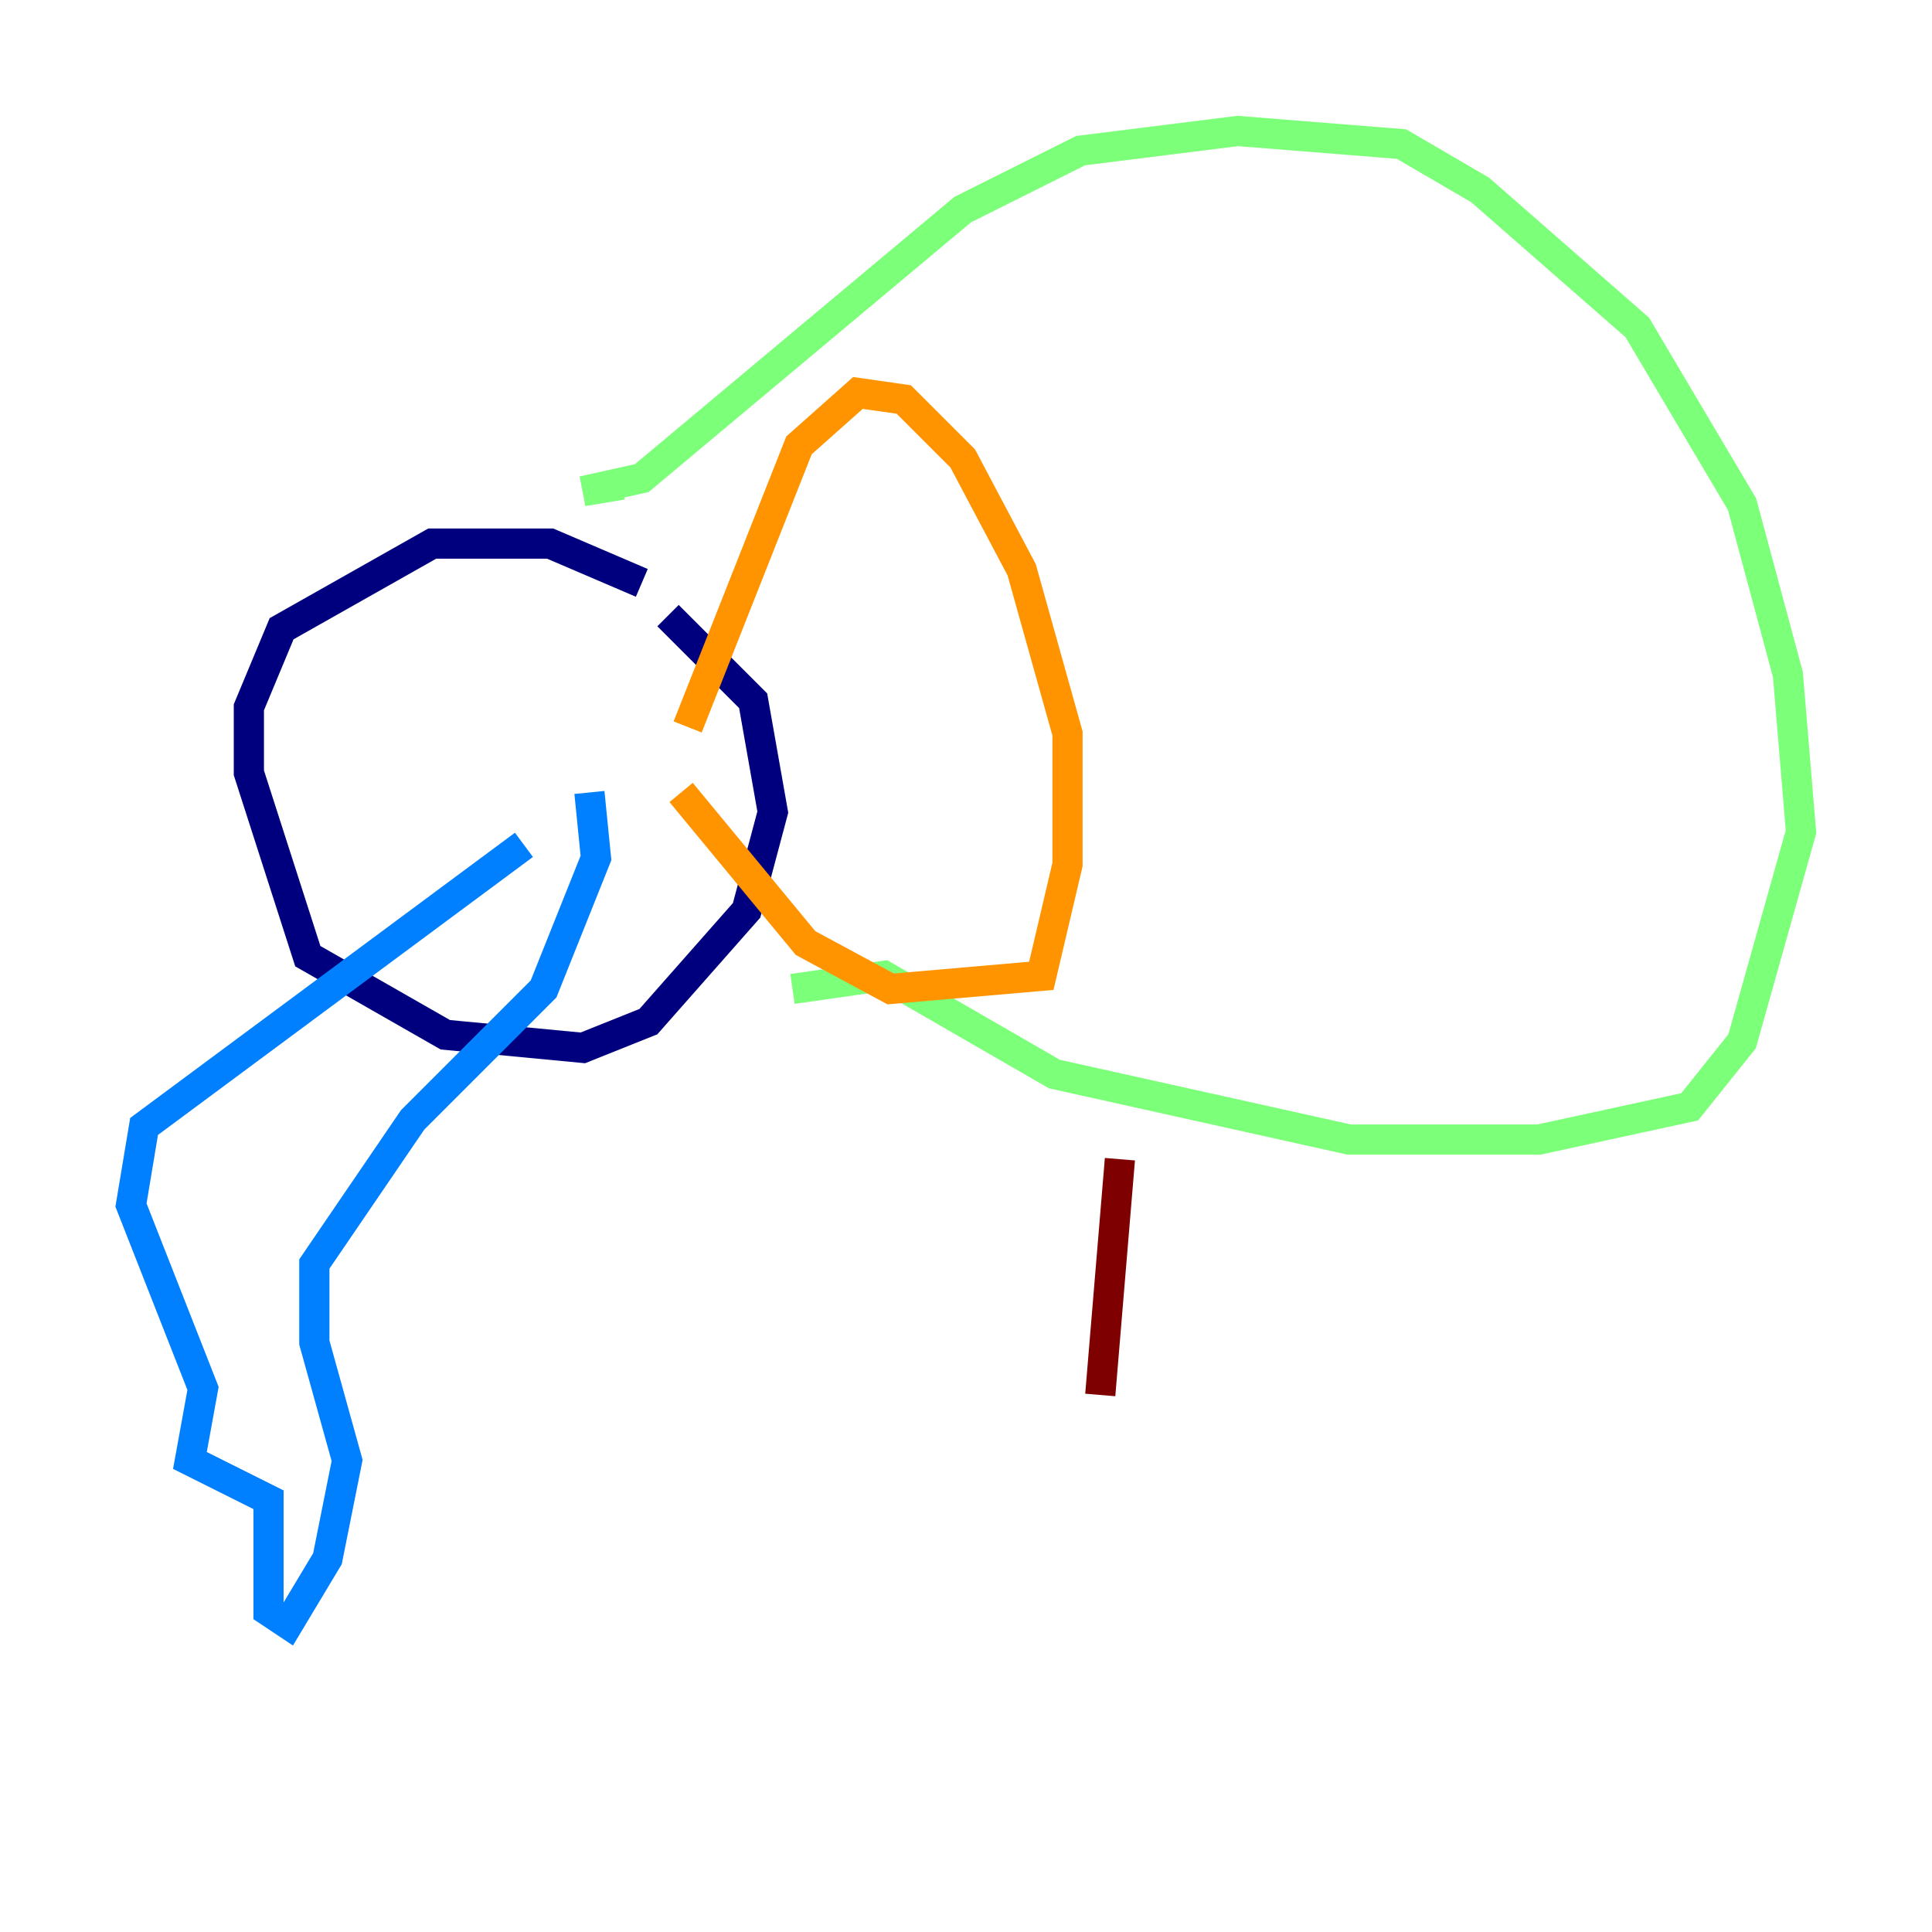 <?xml version="1.0" encoding="utf-8" ?>
<svg baseProfile="tiny" height="128" version="1.2" viewBox="0,0,128,128" width="128" xmlns="http://www.w3.org/2000/svg" xmlns:ev="http://www.w3.org/2001/xml-events" xmlns:xlink="http://www.w3.org/1999/xlink"><defs /><polyline fill="none" points="42.522,38.617 36.447,36.014 28.637,36.014 18.658,41.654 16.488,46.861 16.488,51.2 20.393,63.349 29.505,68.556 38.617,69.424 42.956,67.688 49.464,60.312 51.2,53.803 49.898,46.427 44.258,40.786" stroke="#00007f" stroke-width="2" /><polyline fill="none" points="34.712,55.973 9.546,74.63 8.678,79.837 13.451,91.986 12.583,96.759 17.79,99.363 17.79,106.739 19.091,107.607 21.695,103.268 22.997,96.759 20.827,88.949 20.827,83.742 27.336,74.197 36.014,65.519 39.485,56.841 39.051,52.502" stroke="#0080ff" stroke-width="2" /><polyline fill="none" points="41.22,32.108 38.617,32.542 42.522,31.675 63.783,13.885 71.593,9.98 82.007,8.678 92.854,9.546 98.061,12.583 108.475,21.695 115.417,33.41 118.454,44.691 119.322,55.105 115.417,68.99 111.946,73.329 101.966,75.498 89.383,75.498 69.858,71.159 58.576,64.651 52.502,65.519" stroke="#7cff79" stroke-width="2" /><polyline fill="none" points="45.559,48.163 52.936,29.505 56.841,26.034 59.878,26.468 63.783,30.373 67.688,37.749 70.725,48.597 70.725,57.275 68.99,64.651 59.01,65.519 53.37,62.481 45.125,52.502" stroke="#ff9400" stroke-width="2" /><polyline fill="none" points="74.197,76.8 72.895,92.42" stroke="#7f0000" stroke-width="2" /></svg>